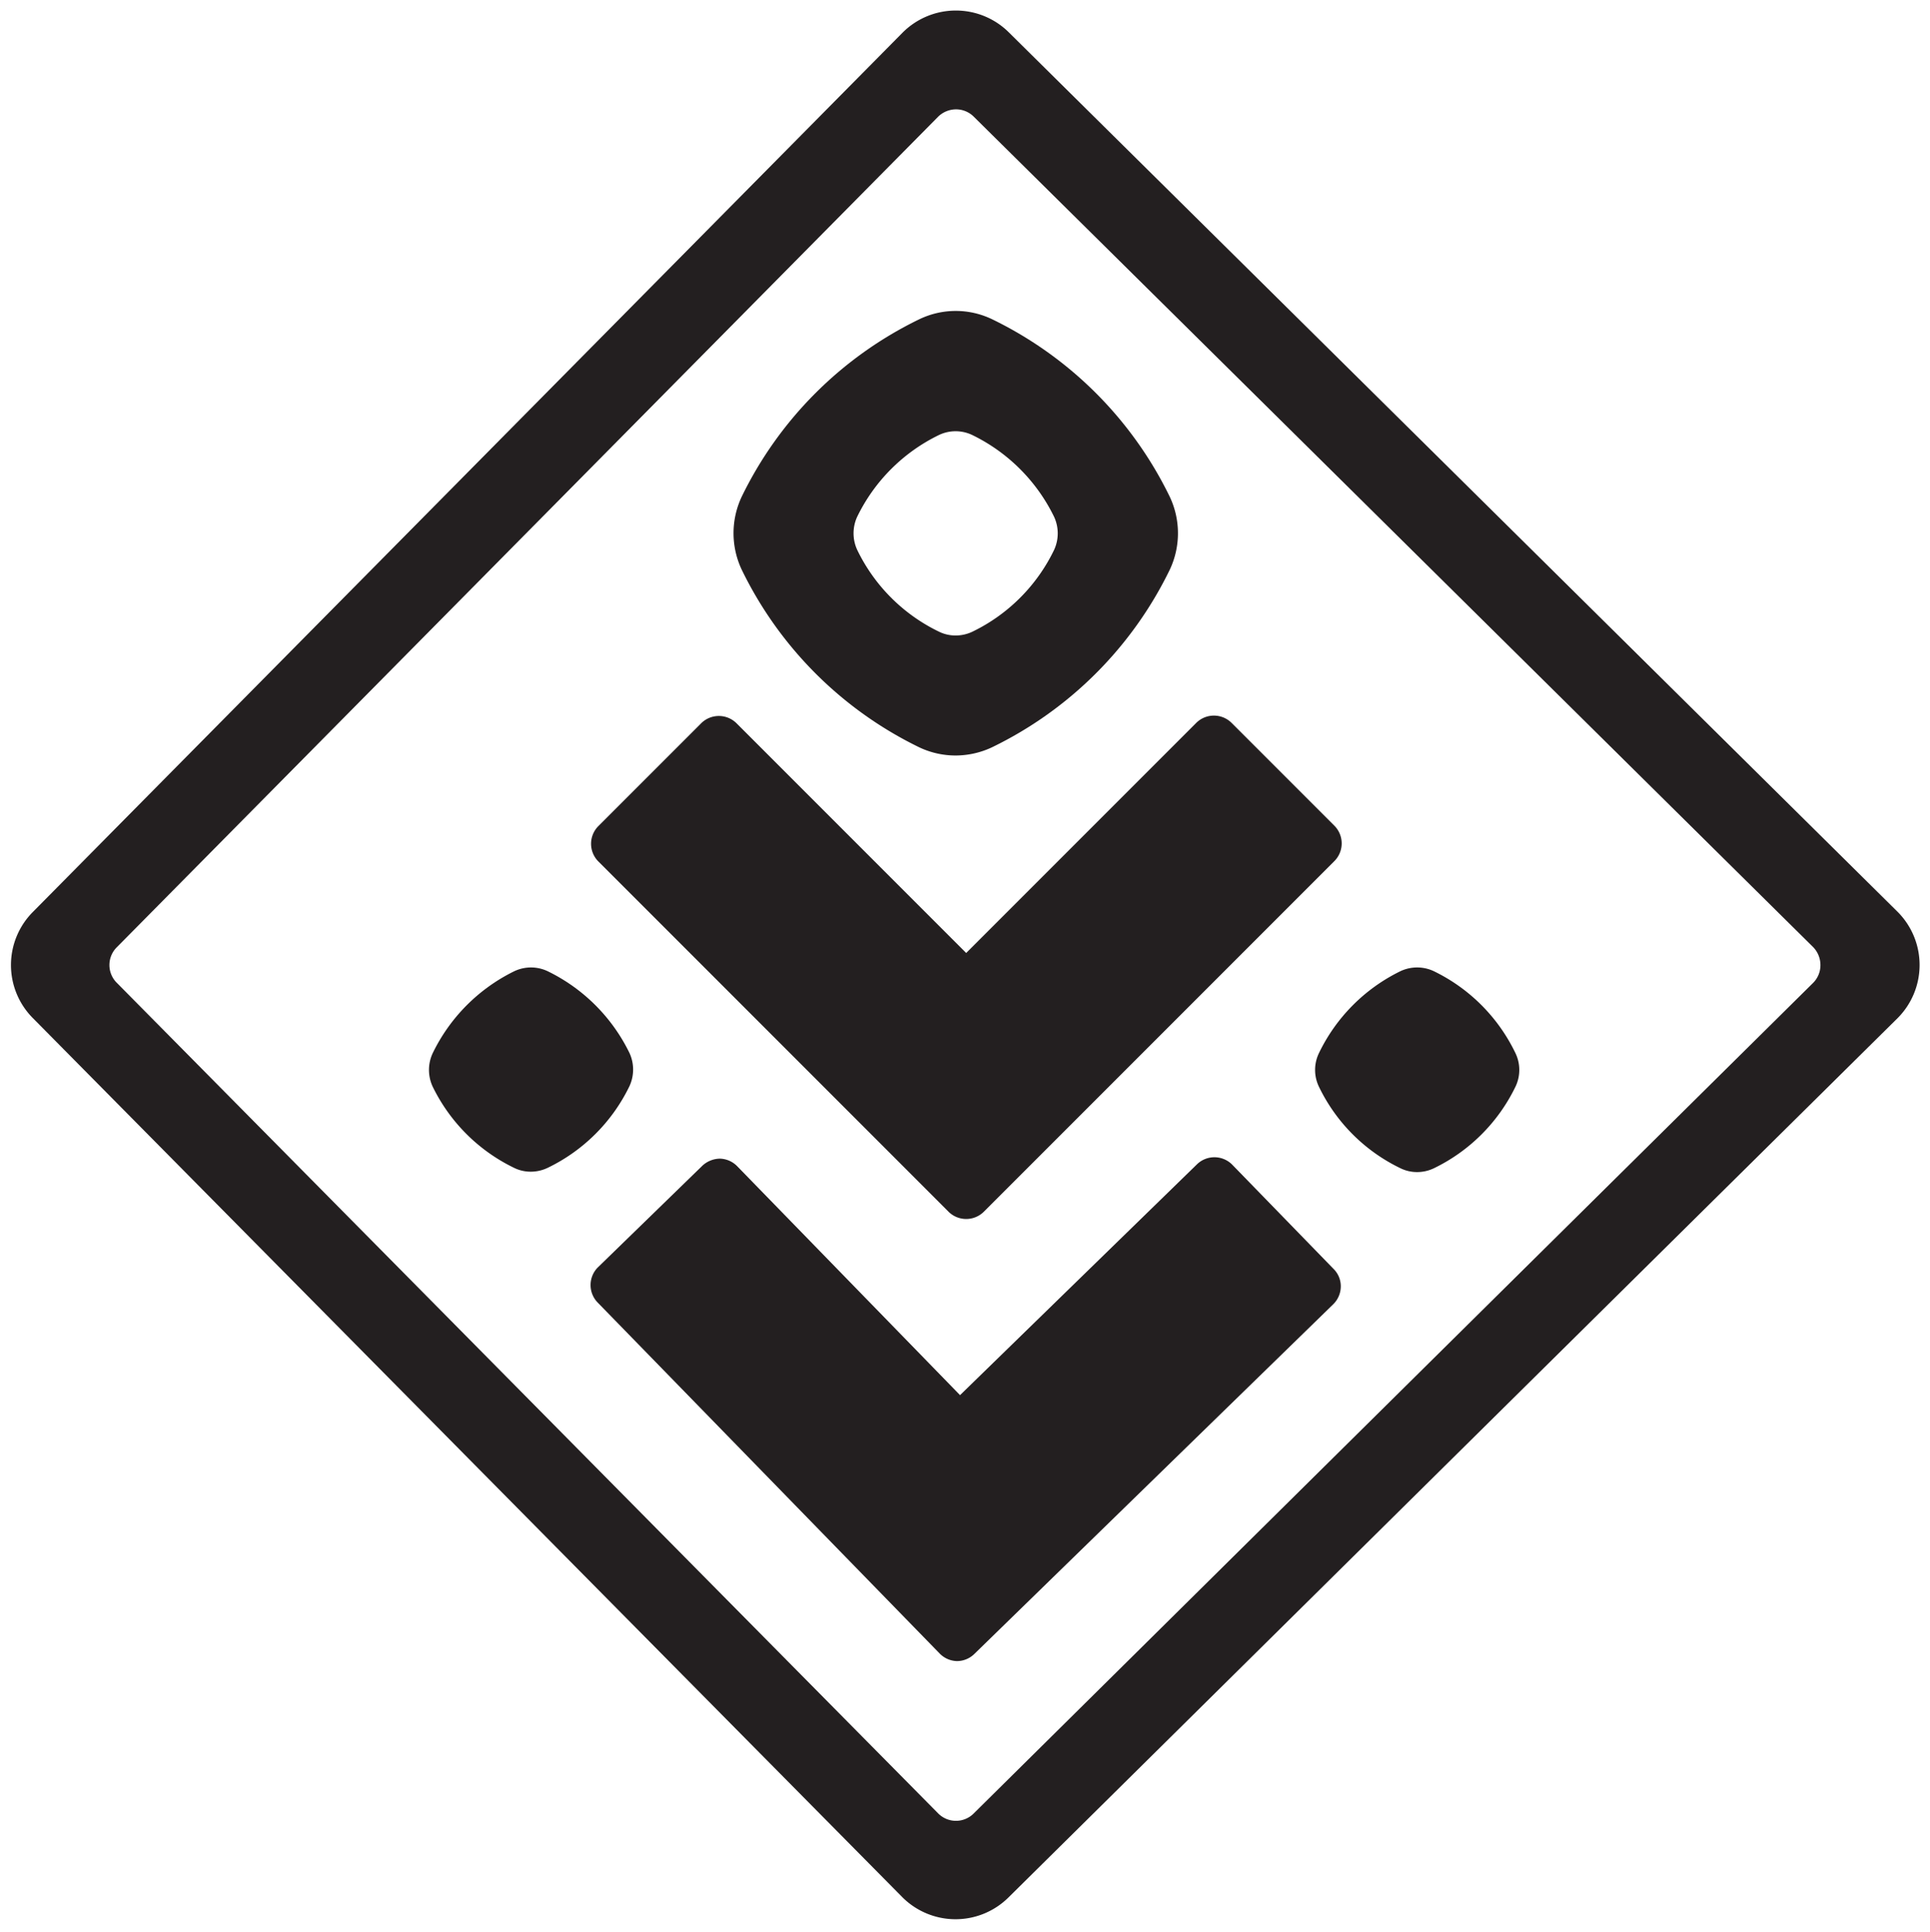 <svg id="Layer_1" data-name="Layer 1" xmlns="http://www.w3.org/2000/svg" viewBox="0 0 153.95 154.1"><title>favicon</title><path d="M75.68,96.65a2,2,0,0,0,2.78,0l28-28a2,2,0,0,0,0-2.78l-8.24-8.24a2,2,0,0,0-2.78,0L77.07,76,58.73,57.66a2,2,0,0,0-2.78,0L47.71,65.9a2,2,0,0,0,0,2.78Z" style="fill:#231f20"/><path d="M151.36,72.71,80.44,2.55A6,6,0,0,0,72,2.6L2.59,72.76a6,6,0,0,0,0,8.4L72,151.32a6,6,0,0,0,8.44,0L151.36,81.2a6,6,0,0,0,0-8.49Zm-6.76,5.7L77.7,144.59a2,2,0,0,1-2.89,0L9.34,78.4a2,2,0,0,1,0-2.88L74.81,9.33a2.05,2.05,0,0,1,1.44-.61h0a2,2,0,0,1,1.44.6L144.6,75.5a2.06,2.06,0,0,1,.61,1.46A2,2,0,0,1,144.6,78.41Z" style="fill:#231f20"/><path d="M98.26,92.85a2,2,0,0,0-2.78,0l-18.9,18.41L58.8,93a2,2,0,0,0-1.38-.6,2.1,2.1,0,0,0-1.39.56l-8.36,8.13a2,2,0,0,0,0,2.78l27.29,28a2,2,0,0,0,1.38.6h0a2,2,0,0,0,1.37-.56L106.36,104a2,2,0,0,0,.59-1.39,1.94,1.94,0,0,0-.55-1.39Z" style="fill:#231f20"/><path d="M73.31,59.59a6.76,6.76,0,0,0,2.91.66,6.85,6.85,0,0,0,2.9-.65,30.61,30.61,0,0,0,14.2-14.19,6.81,6.81,0,0,0,0-5.77,30.61,30.61,0,0,0-14.2-14.19,6.7,6.7,0,0,0-5.77,0A30.58,30.58,0,0,0,59.15,39.64h0a6.82,6.82,0,0,0,0,5.76A30.61,30.61,0,0,0,73.31,59.59ZM68.38,41.2h0a14.09,14.09,0,0,1,6.52-6.51,3.08,3.08,0,0,1,2.65,0,14.13,14.13,0,0,1,6.53,6.52,3.15,3.15,0,0,1,0,2.65,14,14,0,0,1-6.52,6.52,3.14,3.14,0,0,1-1.33.3,3,3,0,0,1-1.34-.31,14,14,0,0,1-6.51-6.51A3.15,3.15,0,0,1,68.38,41.2Z" style="fill:#231f20"/><path d="M50.21,86.62a3.15,3.15,0,0,0,0-2.65,14.13,14.13,0,0,0-6.53-6.52,3.11,3.11,0,0,0-2.65,0A14.14,14.14,0,0,0,34.51,84h0a3.15,3.15,0,0,0,0,2.65A14,14,0,0,0,41,93.13a3,3,0,0,0,1.34.31,3.14,3.14,0,0,0,1.33-.3A14,14,0,0,0,50.21,86.62Z" style="fill:#231f20"/><path d="M114.37,77.45a3.13,3.13,0,0,0-2.66,0A14.05,14.05,0,0,0,105.2,84h0a3.08,3.08,0,0,0,0,2.65,13.92,13.92,0,0,0,6.5,6.51,3,3,0,0,0,1.34.31,3.08,3.08,0,0,0,1.33-.3,14,14,0,0,0,6.52-6.52,3.08,3.08,0,0,0,0-2.65A14,14,0,0,0,114.37,77.45Z" style="fill:#231f20"/></svg>